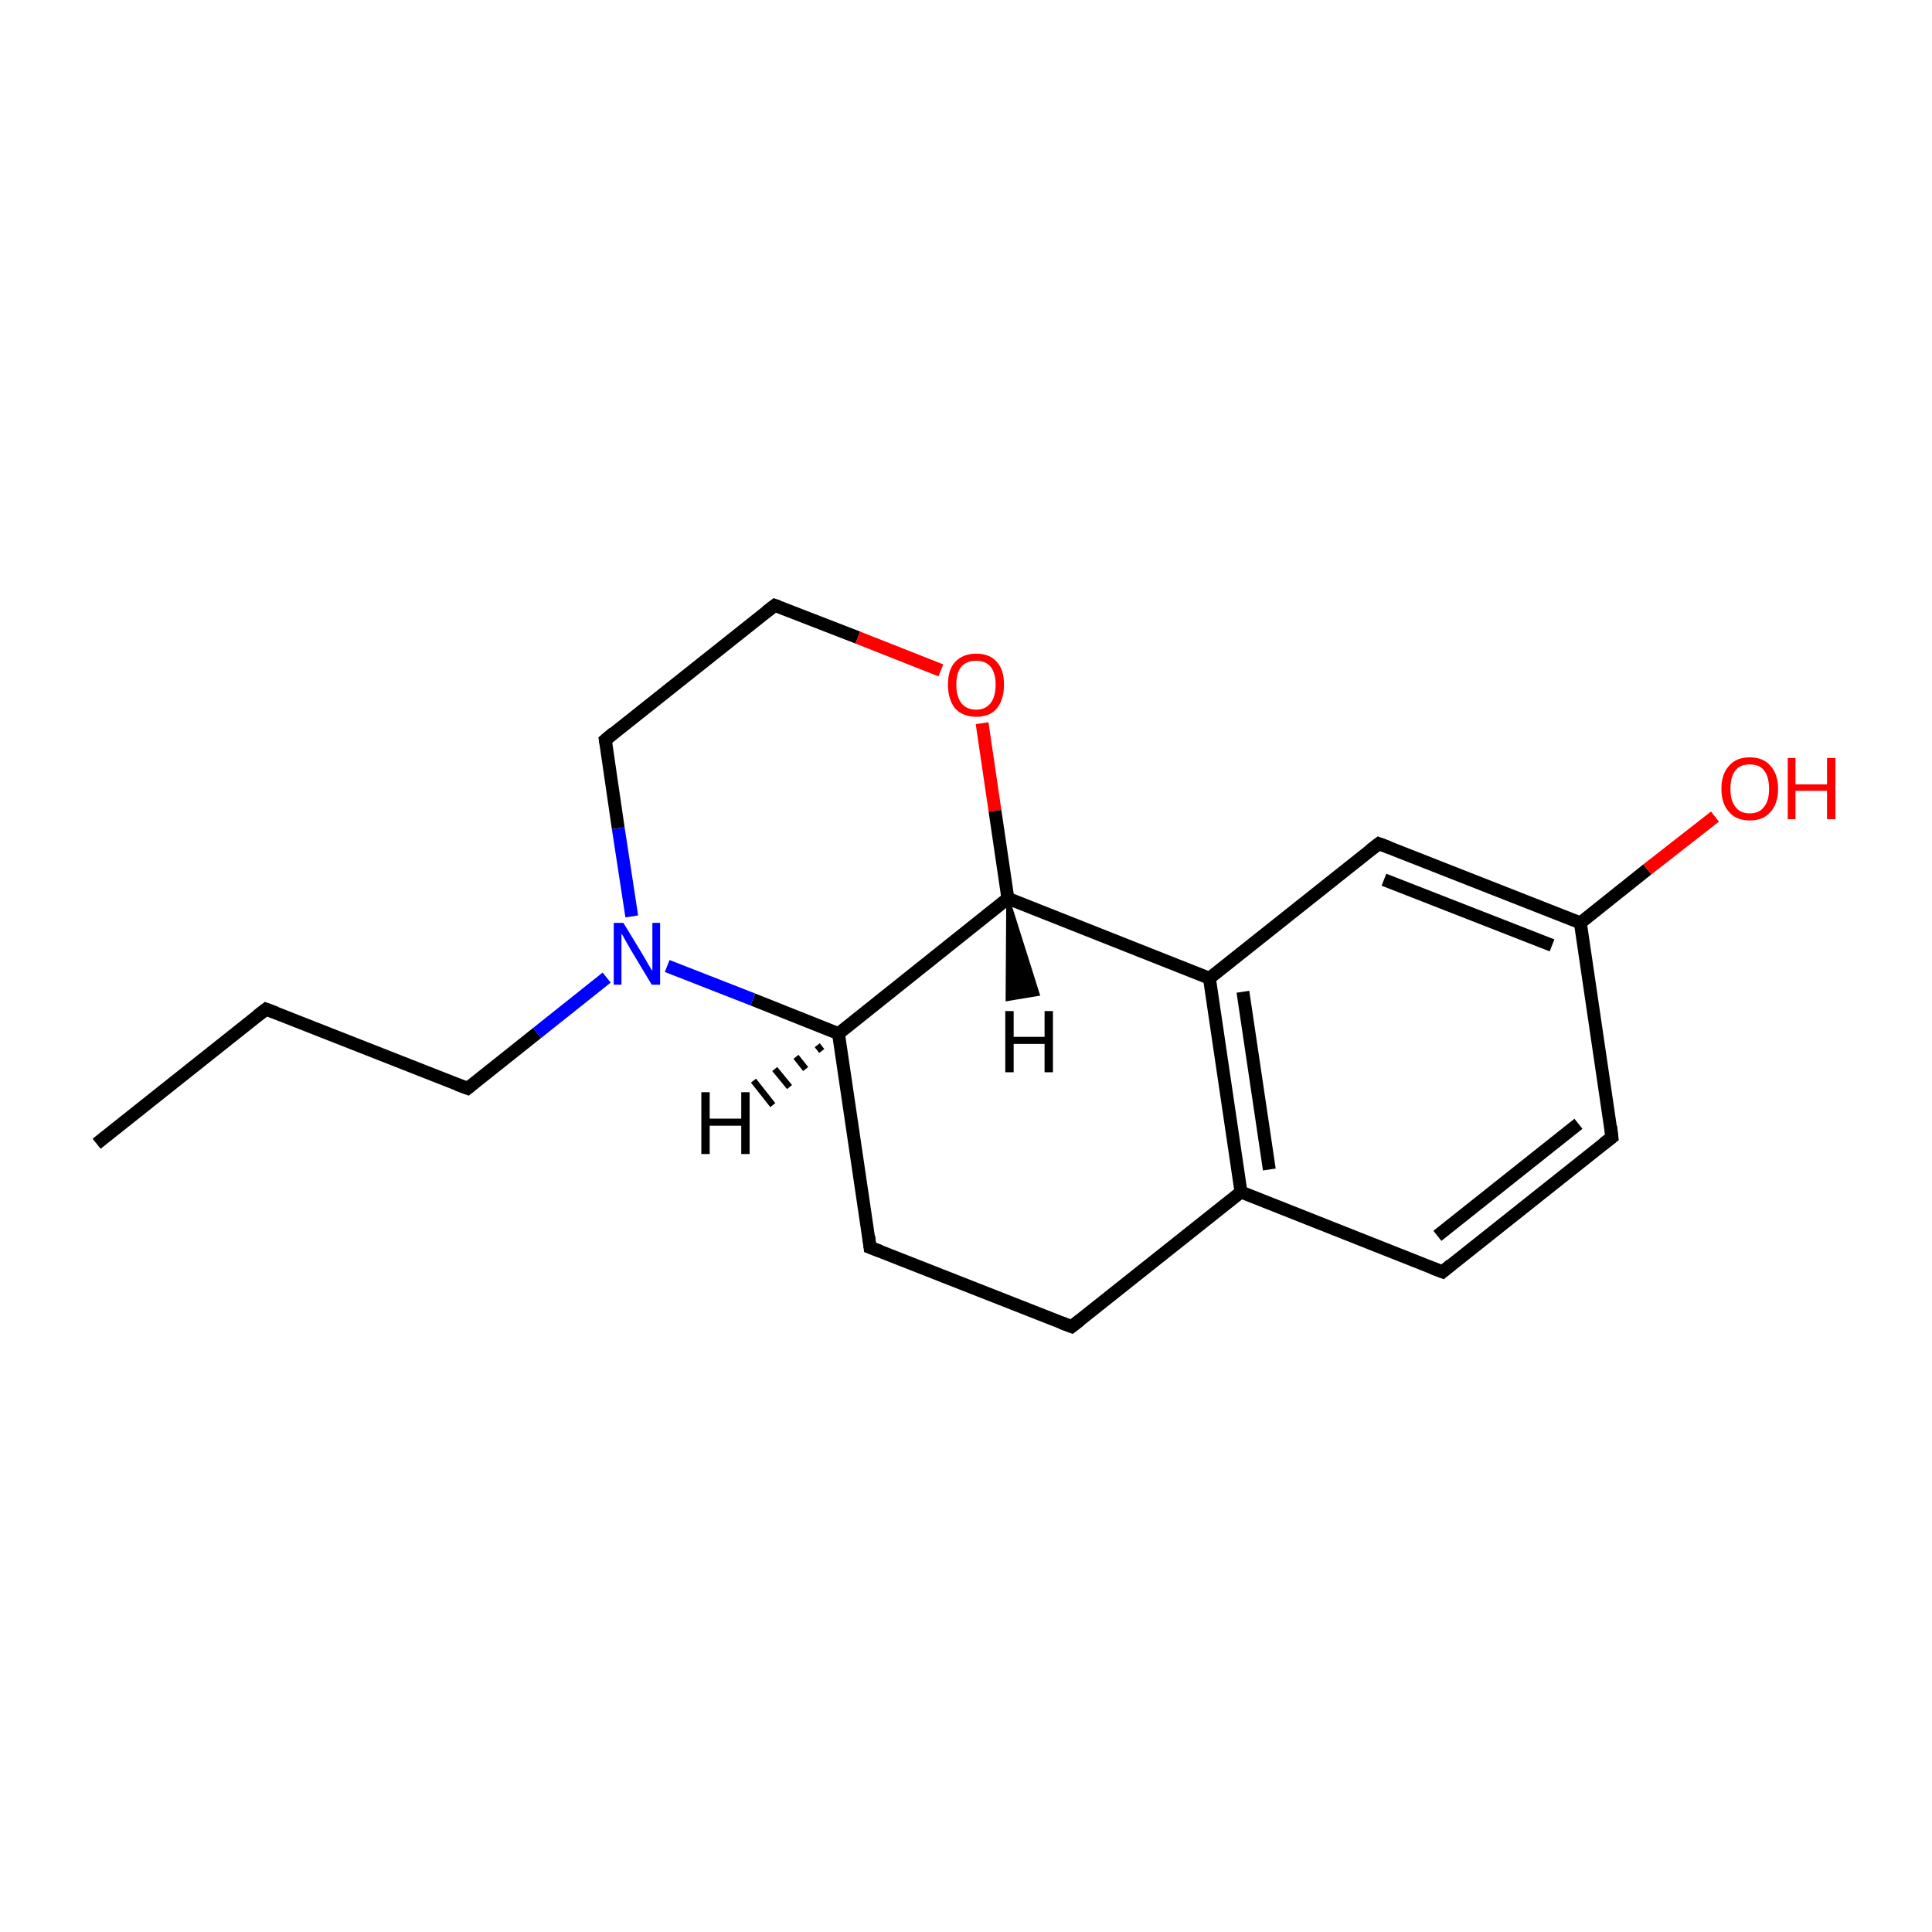 <?xml version='1.0' encoding='iso-8859-1'?>
<svg version='1.1' baseProfile='full'
              xmlns='http://www.w3.org/2000/svg'
                      xmlns:rdkit='http://www.rdkit.org/xml'
                      xmlns:xlink='http://www.w3.org/1999/xlink'
                  xml:space='preserve'
width='300px' height='300px' viewBox='0 0 300 300'>
<!-- END OF HEADER -->
<rect style='opacity:1.0;fill:#FFFFFF;stroke:none' width='300.0' height='300.0' x='0.0' y='0.0'> </rect>
<path class='bond-0 atom-0 atom-1' d='M 15.0,177.6 L 41.3,156.7' style='fill:none;fill-rule:evenodd;stroke:#000000;stroke-width:2.0px;stroke-linecap:butt;stroke-linejoin:miter;stroke-opacity:1' />
<path class='bond-1 atom-1 atom-2' d='M 41.3,156.7 L 72.6,169.0' style='fill:none;fill-rule:evenodd;stroke:#000000;stroke-width:2.0px;stroke-linecap:butt;stroke-linejoin:miter;stroke-opacity:1' />
<path class='bond-2 atom-2 atom-3' d='M 72.6,169.0 L 83.4,160.4' style='fill:none;fill-rule:evenodd;stroke:#000000;stroke-width:2.0px;stroke-linecap:butt;stroke-linejoin:miter;stroke-opacity:1' />
<path class='bond-2 atom-2 atom-3' d='M 83.4,160.4 L 94.2,151.8' style='fill:none;fill-rule:evenodd;stroke:#0000FF;stroke-width:2.0px;stroke-linecap:butt;stroke-linejoin:miter;stroke-opacity:1' />
<path class='bond-3 atom-3 atom-4' d='M 98.1,142.3 L 96.0,128.6' style='fill:none;fill-rule:evenodd;stroke:#0000FF;stroke-width:2.0px;stroke-linecap:butt;stroke-linejoin:miter;stroke-opacity:1' />
<path class='bond-3 atom-3 atom-4' d='M 96.0,128.6 L 94.0,114.9' style='fill:none;fill-rule:evenodd;stroke:#000000;stroke-width:2.0px;stroke-linecap:butt;stroke-linejoin:miter;stroke-opacity:1' />
<path class='bond-4 atom-4 atom-5' d='M 94.0,114.9 L 120.3,94.0' style='fill:none;fill-rule:evenodd;stroke:#000000;stroke-width:2.0px;stroke-linecap:butt;stroke-linejoin:miter;stroke-opacity:1' />
<path class='bond-5 atom-5 atom-6' d='M 120.3,94.0 L 133.2,99.0' style='fill:none;fill-rule:evenodd;stroke:#000000;stroke-width:2.0px;stroke-linecap:butt;stroke-linejoin:miter;stroke-opacity:1' />
<path class='bond-5 atom-5 atom-6' d='M 133.2,99.0 L 146.1,104.1' style='fill:none;fill-rule:evenodd;stroke:#FF0000;stroke-width:2.0px;stroke-linecap:butt;stroke-linejoin:miter;stroke-opacity:1' />
<path class='bond-6 atom-6 atom-7' d='M 152.5,112.3 L 154.5,125.9' style='fill:none;fill-rule:evenodd;stroke:#FF0000;stroke-width:2.0px;stroke-linecap:butt;stroke-linejoin:miter;stroke-opacity:1' />
<path class='bond-6 atom-6 atom-7' d='M 154.5,125.9 L 156.5,139.5' style='fill:none;fill-rule:evenodd;stroke:#000000;stroke-width:2.0px;stroke-linecap:butt;stroke-linejoin:miter;stroke-opacity:1' />
<path class='bond-7 atom-7 atom-8' d='M 156.5,139.5 L 130.2,160.5' style='fill:none;fill-rule:evenodd;stroke:#000000;stroke-width:2.0px;stroke-linecap:butt;stroke-linejoin:miter;stroke-opacity:1' />
<path class='bond-8 atom-8 atom-9' d='M 130.2,160.5 L 135.1,193.7' style='fill:none;fill-rule:evenodd;stroke:#000000;stroke-width:2.0px;stroke-linecap:butt;stroke-linejoin:miter;stroke-opacity:1' />
<path class='bond-9 atom-9 atom-10' d='M 135.1,193.7 L 166.4,206.0' style='fill:none;fill-rule:evenodd;stroke:#000000;stroke-width:2.0px;stroke-linecap:butt;stroke-linejoin:miter;stroke-opacity:1' />
<path class='bond-10 atom-10 atom-11' d='M 166.4,206.0 L 192.7,185.1' style='fill:none;fill-rule:evenodd;stroke:#000000;stroke-width:2.0px;stroke-linecap:butt;stroke-linejoin:miter;stroke-opacity:1' />
<path class='bond-11 atom-11 atom-12' d='M 192.7,185.1 L 187.8,151.9' style='fill:none;fill-rule:evenodd;stroke:#000000;stroke-width:2.0px;stroke-linecap:butt;stroke-linejoin:miter;stroke-opacity:1' />
<path class='bond-11 atom-11 atom-12' d='M 197.1,181.6 L 193.0,154.0' style='fill:none;fill-rule:evenodd;stroke:#000000;stroke-width:2.0px;stroke-linecap:butt;stroke-linejoin:miter;stroke-opacity:1' />
<path class='bond-12 atom-12 atom-13' d='M 187.8,151.9 L 214.1,131.0' style='fill:none;fill-rule:evenodd;stroke:#000000;stroke-width:2.0px;stroke-linecap:butt;stroke-linejoin:miter;stroke-opacity:1' />
<path class='bond-13 atom-13 atom-14' d='M 214.1,131.0 L 245.4,143.3' style='fill:none;fill-rule:evenodd;stroke:#000000;stroke-width:2.0px;stroke-linecap:butt;stroke-linejoin:miter;stroke-opacity:1' />
<path class='bond-13 atom-13 atom-14' d='M 214.9,136.6 L 241.0,146.8' style='fill:none;fill-rule:evenodd;stroke:#000000;stroke-width:2.0px;stroke-linecap:butt;stroke-linejoin:miter;stroke-opacity:1' />
<path class='bond-14 atom-14 atom-15' d='M 245.4,143.3 L 250.3,176.6' style='fill:none;fill-rule:evenodd;stroke:#000000;stroke-width:2.0px;stroke-linecap:butt;stroke-linejoin:miter;stroke-opacity:1' />
<path class='bond-15 atom-15 atom-16' d='M 250.3,176.6 L 224.0,197.5' style='fill:none;fill-rule:evenodd;stroke:#000000;stroke-width:2.0px;stroke-linecap:butt;stroke-linejoin:miter;stroke-opacity:1' />
<path class='bond-15 atom-15 atom-16' d='M 245.1,174.5 L 223.2,191.9' style='fill:none;fill-rule:evenodd;stroke:#000000;stroke-width:2.0px;stroke-linecap:butt;stroke-linejoin:miter;stroke-opacity:1' />
<path class='bond-16 atom-14 atom-17' d='M 245.4,143.3 L 255.8,135.0' style='fill:none;fill-rule:evenodd;stroke:#000000;stroke-width:2.0px;stroke-linecap:butt;stroke-linejoin:miter;stroke-opacity:1' />
<path class='bond-16 atom-14 atom-17' d='M 255.8,135.0 L 266.3,126.8' style='fill:none;fill-rule:evenodd;stroke:#FF0000;stroke-width:2.0px;stroke-linecap:butt;stroke-linejoin:miter;stroke-opacity:1' />
<path class='bond-17 atom-8 atom-3' d='M 130.2,160.5 L 116.9,155.2' style='fill:none;fill-rule:evenodd;stroke:#000000;stroke-width:2.0px;stroke-linecap:butt;stroke-linejoin:miter;stroke-opacity:1' />
<path class='bond-17 atom-8 atom-3' d='M 116.9,155.2 L 103.6,150.0' style='fill:none;fill-rule:evenodd;stroke:#0000FF;stroke-width:2.0px;stroke-linecap:butt;stroke-linejoin:miter;stroke-opacity:1' />
<path class='bond-18 atom-12 atom-7' d='M 187.8,151.9 L 156.5,139.5' style='fill:none;fill-rule:evenodd;stroke:#000000;stroke-width:2.0px;stroke-linecap:butt;stroke-linejoin:miter;stroke-opacity:1' />
<path class='bond-19 atom-16 atom-11' d='M 224.0,197.5 L 192.7,185.1' style='fill:none;fill-rule:evenodd;stroke:#000000;stroke-width:2.0px;stroke-linecap:butt;stroke-linejoin:miter;stroke-opacity:1' />
<path class='bond-20 atom-7 atom-18' d='M 156.5,139.5 L 161.2,154.4 L 156.4,155.2 Z' style='fill:#000000;fill-rule:evenodd;fill-opacity:1;stroke:#000000;stroke-width:0.5px;stroke-linecap:butt;stroke-linejoin:miter;stroke-miterlimit:10;stroke-opacity:1;' />
<path class='bond-21 atom-8 atom-19' d='M 127.6,163.2 L 126.9,162.3' style='fill:none;fill-rule:evenodd;stroke:#000000;stroke-width:1.0px;stroke-linecap:butt;stroke-linejoin:miter;stroke-opacity:1' />
<path class='bond-21 atom-8 atom-19' d='M 125.1,166.0 L 123.6,164.1' style='fill:none;fill-rule:evenodd;stroke:#000000;stroke-width:1.0px;stroke-linecap:butt;stroke-linejoin:miter;stroke-opacity:1' />
<path class='bond-21 atom-8 atom-19' d='M 122.6,168.8 L 120.3,166.0' style='fill:none;fill-rule:evenodd;stroke:#000000;stroke-width:1.0px;stroke-linecap:butt;stroke-linejoin:miter;stroke-opacity:1' />
<path class='bond-21 atom-8 atom-19' d='M 120.0,171.6 L 117.0,167.8' style='fill:none;fill-rule:evenodd;stroke:#000000;stroke-width:1.0px;stroke-linecap:butt;stroke-linejoin:miter;stroke-opacity:1' />
<path d='M 40.0,157.7 L 41.3,156.7 L 42.9,157.3' style='fill:none;stroke:#000000;stroke-width:2.0px;stroke-linecap:butt;stroke-linejoin:miter;stroke-miterlimit:10;stroke-opacity:1;' />
<path d='M 71.0,168.4 L 72.6,169.0 L 73.1,168.6' style='fill:none;stroke:#000000;stroke-width:2.0px;stroke-linecap:butt;stroke-linejoin:miter;stroke-miterlimit:10;stroke-opacity:1;' />
<path d='M 94.1,115.5 L 94.0,114.9 L 95.3,113.8' style='fill:none;stroke:#000000;stroke-width:2.0px;stroke-linecap:butt;stroke-linejoin:miter;stroke-miterlimit:10;stroke-opacity:1;' />
<path d='M 119.0,95.0 L 120.3,94.0 L 120.9,94.2' style='fill:none;stroke:#000000;stroke-width:2.0px;stroke-linecap:butt;stroke-linejoin:miter;stroke-miterlimit:10;stroke-opacity:1;' />
<path d='M 134.9,192.0 L 135.1,193.7 L 136.7,194.3' style='fill:none;stroke:#000000;stroke-width:2.0px;stroke-linecap:butt;stroke-linejoin:miter;stroke-miterlimit:10;stroke-opacity:1;' />
<path d='M 164.8,205.4 L 166.4,206.0 L 167.7,205.0' style='fill:none;stroke:#000000;stroke-width:2.0px;stroke-linecap:butt;stroke-linejoin:miter;stroke-miterlimit:10;stroke-opacity:1;' />
<path d='M 212.8,132.0 L 214.1,131.0 L 215.7,131.6' style='fill:none;stroke:#000000;stroke-width:2.0px;stroke-linecap:butt;stroke-linejoin:miter;stroke-miterlimit:10;stroke-opacity:1;' />
<path d='M 250.1,174.9 L 250.3,176.6 L 249.0,177.6' style='fill:none;stroke:#000000;stroke-width:2.0px;stroke-linecap:butt;stroke-linejoin:miter;stroke-miterlimit:10;stroke-opacity:1;' />
<path d='M 225.3,196.4 L 224.0,197.5 L 222.4,196.9' style='fill:none;stroke:#000000;stroke-width:2.0px;stroke-linecap:butt;stroke-linejoin:miter;stroke-miterlimit:10;stroke-opacity:1;' />
<path class='atom-3' d='M 96.8 143.3
L 99.9 148.4
Q 100.2 148.9, 100.7 149.8
Q 101.2 150.7, 101.3 150.7
L 101.3 143.3
L 102.5 143.3
L 102.5 152.9
L 101.2 152.9
L 97.9 147.4
Q 97.5 146.7, 97.1 146.0
Q 96.7 145.2, 96.5 145.0
L 96.5 152.9
L 95.3 152.9
L 95.3 143.3
L 96.8 143.3
' fill='#0000FF'/>
<path class='atom-6' d='M 147.2 106.3
Q 147.2 104.0, 148.3 102.8
Q 149.5 101.5, 151.6 101.5
Q 153.7 101.5, 154.8 102.8
Q 155.9 104.0, 155.9 106.3
Q 155.9 108.6, 154.8 110.0
Q 153.7 111.3, 151.6 111.3
Q 149.5 111.3, 148.3 110.0
Q 147.2 108.6, 147.2 106.3
M 151.6 110.2
Q 153.0 110.2, 153.8 109.2
Q 154.6 108.2, 154.6 106.3
Q 154.6 104.5, 153.8 103.5
Q 153.0 102.6, 151.6 102.6
Q 150.1 102.6, 149.3 103.5
Q 148.5 104.4, 148.5 106.3
Q 148.5 108.2, 149.3 109.2
Q 150.1 110.2, 151.6 110.2
' fill='#FF0000'/>
<path class='atom-17' d='M 267.3 122.5
Q 267.3 120.2, 268.5 118.9
Q 269.6 117.6, 271.7 117.6
Q 273.8 117.6, 274.9 118.9
Q 276.1 120.2, 276.1 122.5
Q 276.1 124.8, 274.9 126.1
Q 273.8 127.4, 271.7 127.4
Q 269.6 127.4, 268.5 126.1
Q 267.3 124.8, 267.3 122.5
M 271.7 126.3
Q 273.2 126.3, 273.9 125.3
Q 274.7 124.4, 274.7 122.5
Q 274.7 120.6, 273.9 119.6
Q 273.2 118.7, 271.7 118.7
Q 270.2 118.7, 269.5 119.6
Q 268.7 120.6, 268.7 122.5
Q 268.7 124.4, 269.5 125.3
Q 270.2 126.3, 271.7 126.3
' fill='#FF0000'/>
<path class='atom-17' d='M 277.6 117.7
L 278.8 117.7
L 278.8 121.8
L 283.7 121.8
L 283.7 117.7
L 285.0 117.7
L 285.0 127.2
L 283.7 127.2
L 283.7 122.8
L 278.8 122.8
L 278.8 127.2
L 277.6 127.2
L 277.6 117.7
' fill='#FF0000'/>
<path class='atom-18' d='M 156.1 157.0
L 157.4 157.0
L 157.4 161.0
L 162.2 161.0
L 162.2 157.0
L 163.5 157.0
L 163.5 166.5
L 162.2 166.5
L 162.2 162.1
L 157.4 162.1
L 157.4 166.5
L 156.1 166.5
L 156.1 157.0
' fill='#000000'/>
<path class='atom-19' d='M 108.9 169.6
L 110.2 169.6
L 110.2 173.7
L 115.1 173.7
L 115.1 169.6
L 116.4 169.6
L 116.4 179.2
L 115.1 179.2
L 115.1 174.8
L 110.2 174.8
L 110.2 179.2
L 108.9 179.2
L 108.9 169.6
' fill='#000000'/>
</svg>
